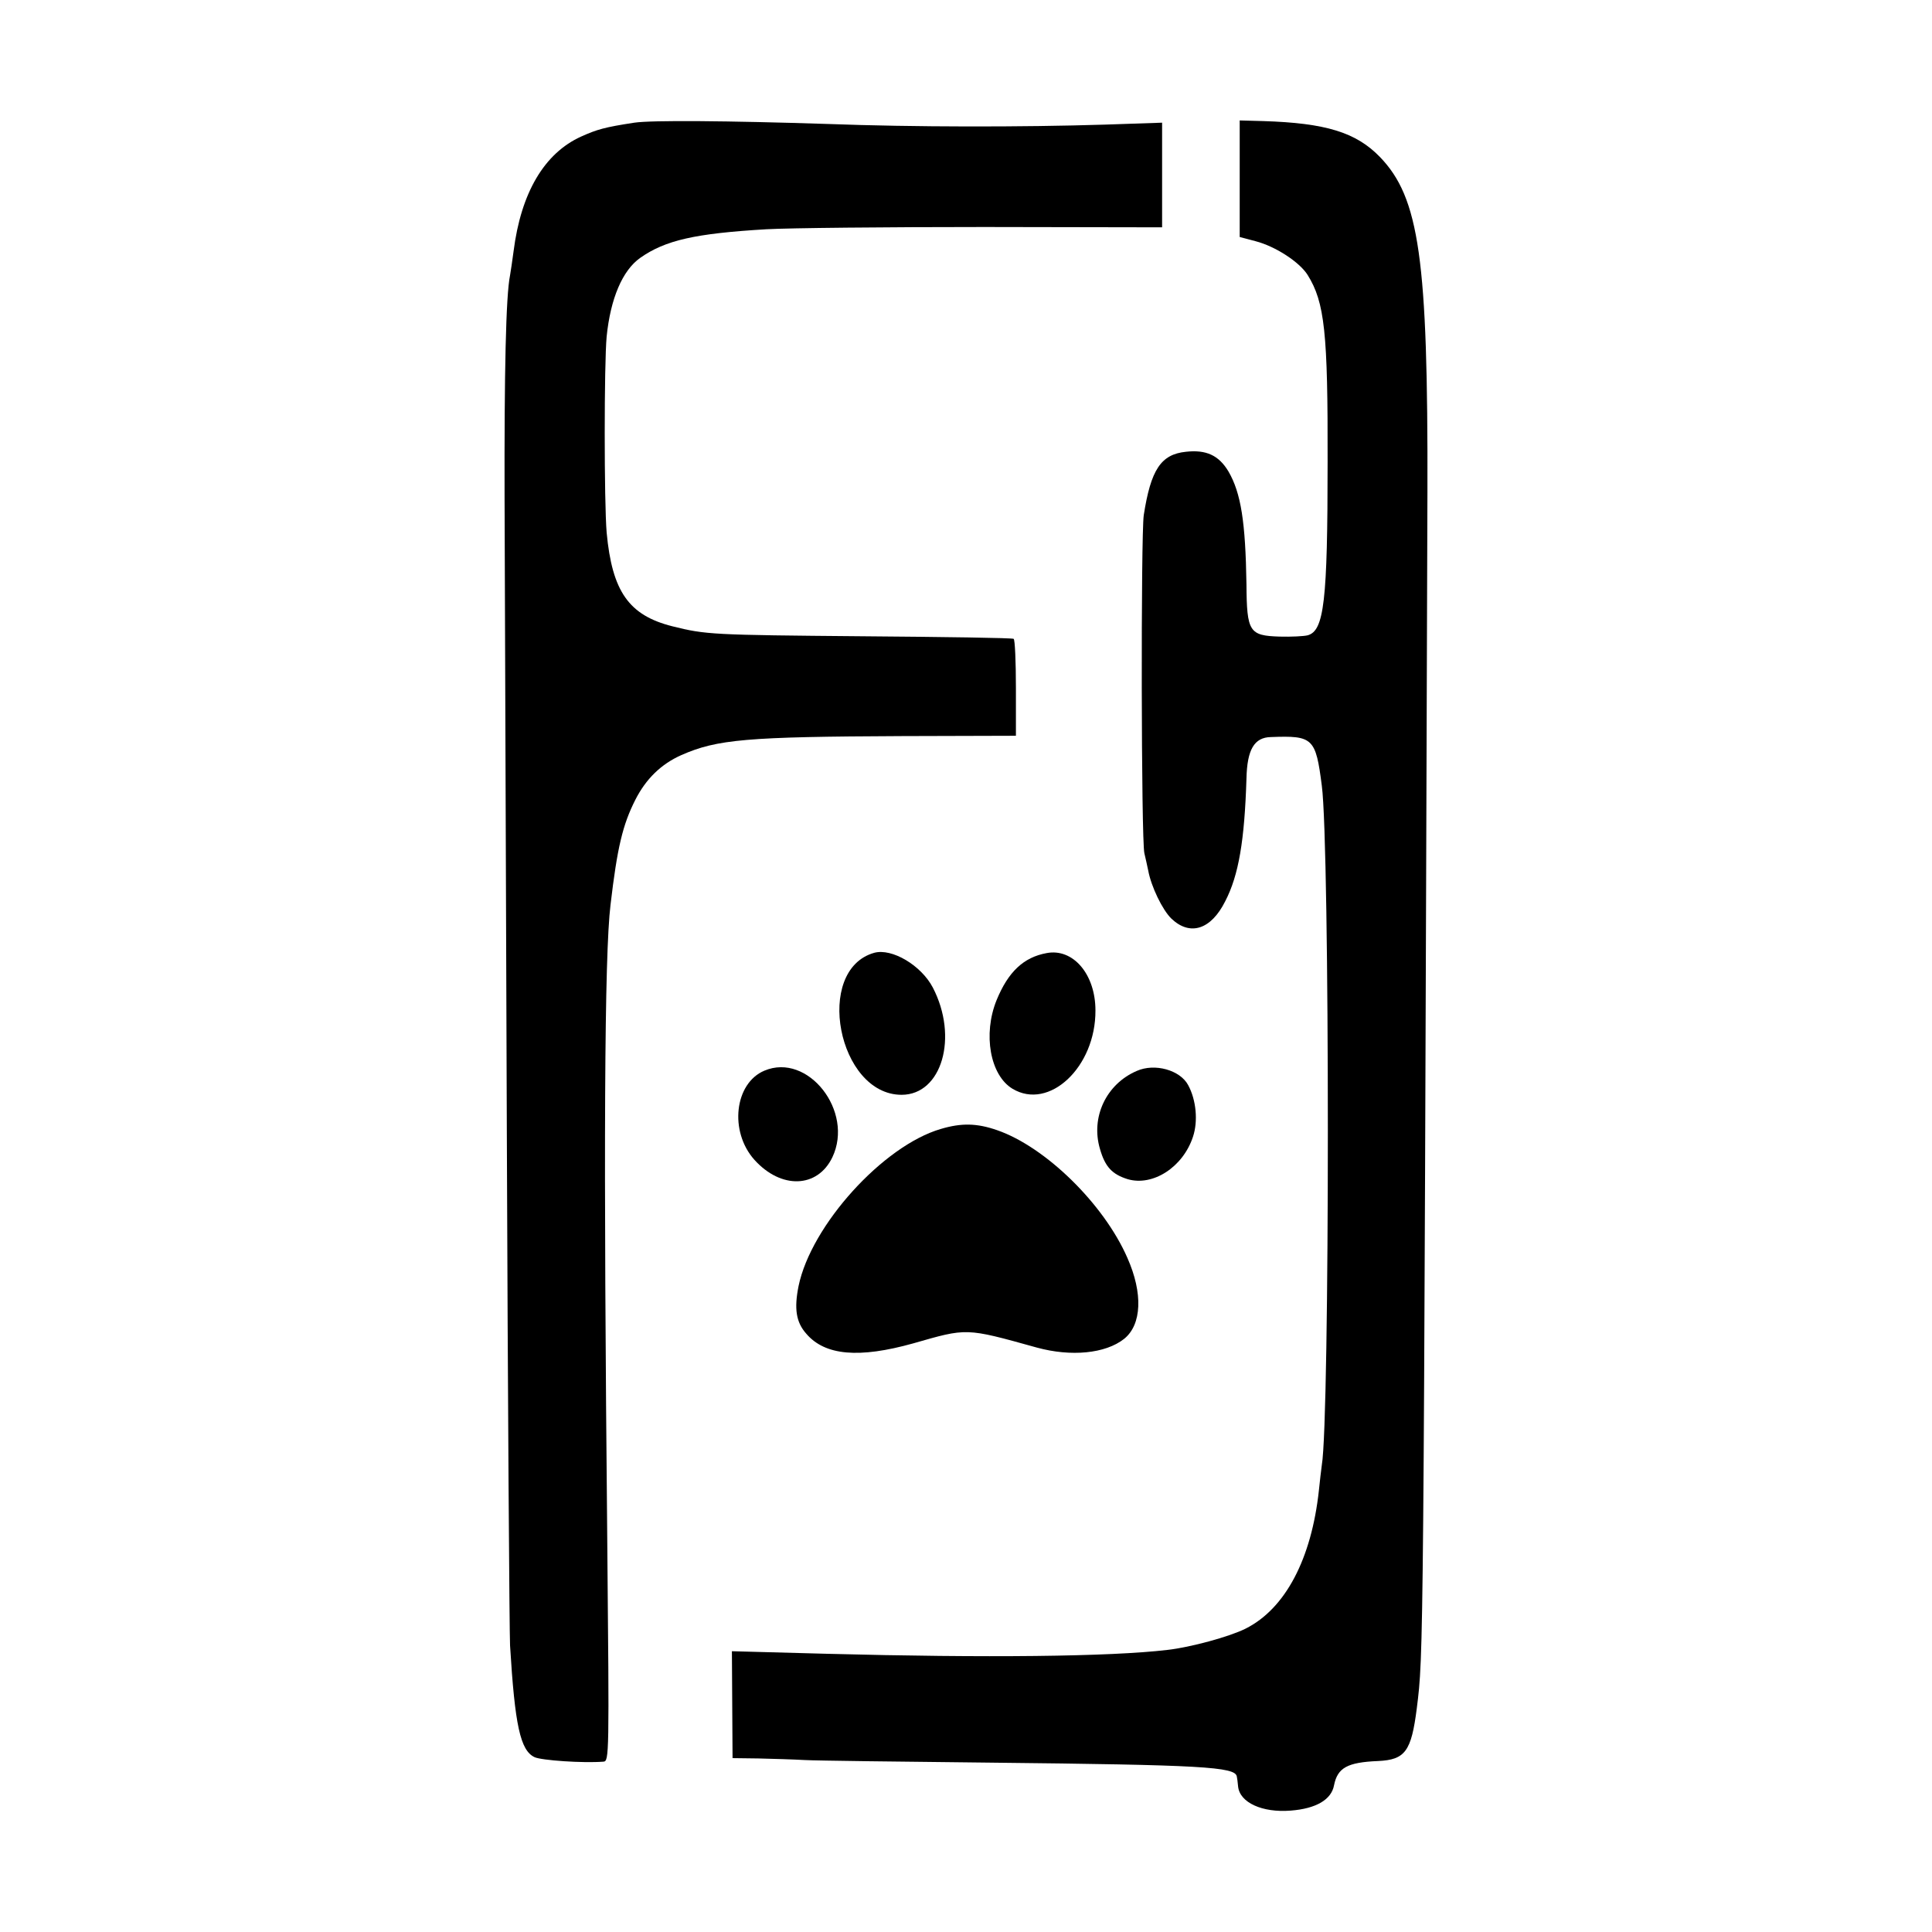 <?xml version="1.0" standalone="no"?>
<!DOCTYPE svg PUBLIC "-//W3C//DTD SVG 20010904//EN"
 "http://www.w3.org/TR/2001/REC-SVG-20010904/DTD/svg10.dtd">
<svg version="1.0" xmlns="http://www.w3.org/2000/svg"
 width="600pt" height="600pt" viewBox="0 0 600 600"
 preserveAspectRatio="xMidYMid meet">
<g transform="translate(0,600) scale(0.1,-0.1)"
fill="#000000" stroke="none">
<path d="M1970 5619 c-92 -14 -116 -21 -165 -43 -115 -52 -187 -175 -210 -356
-4 -30 -9 -64 -11 -75 -13 -63 -18 -302 -17 -695 1 -245 4 -1129 7 -1965 3
-836 8 -1554 10 -1595 15 -249 32 -326 76 -347 21 -10 150 -19 214 -14 18 1
18 20 12 674 -12 1234 -9 1831 10 1987 21 179 38 249 77 326 33 65 80 111 143
139 111 49 204 57 685 59 l354 1 0 148 c0 82 -3 151 -7 153 -4 3 -215 6 -470
8 -466 4 -486 5 -590 31 -135 34 -187 108 -204 291 -8 94 -8 524 0 609 12 118
49 205 104 244 78 55 171 76 392 89 69 4 373 7 677 7 l552 -1 0 162 0 163
-177 -6 c-257 -8 -593 -8 -862 2 -312 10 -545 12 -600 4z"/>
<path d="M3850 5445 l0 -181 49 -13 c62 -16 137 -65 162 -105 53 -85 63 -179
62 -581 0 -434 -11 -524 -62 -538 -12 -3 -51 -5 -87 -4 -94 3 -102 14 -103
162 -3 194 -17 284 -56 351 -30 50 -69 68 -132 61 -78 -8 -109 -56 -131 -197
-9 -62 -8 -1011 2 -1050 3 -14 9 -38 12 -54 9 -49 44 -122 72 -149 58 -55 123
-34 167 54 42 81 60 189 66 381 2 90 24 128 76 129 131 5 139 -3 158 -151 25
-188 25 -1966 0 -2110 -2 -14 -6 -49 -9 -78 -23 -213 -104 -368 -228 -430 -50
-25 -171 -58 -243 -66 -178 -21 -563 -25 -1056 -12 l-296 8 1 -166 1 -166 80
-1 c44 -1 109 -3 145 -5 36 -2 295 -5 575 -8 659 -7 761 -13 766 -43 1 -5 3
-18 4 -31 5 -50 75 -82 163 -75 79 6 127 34 135 79 11 54 41 71 137 75 84 4
103 30 120 164 21 169 21 136 33 3775 2 726 -25 916 -148 1043 -74 76 -168
105 -362 111 l-73 2 0 -181z"/>
<path d="M2715 3041 c-188 -53 -113 -441 85 -441 125 0 177 179 97 333 -36 69
-127 123 -182 108z"/>
<path d="M3250 3040 c-71 -13 -119 -58 -155 -146 -43 -106 -20 -233 49 -275
114 -69 259 67 258 243 0 113 -70 194 -152 178z"/>
<path d="M2374 2675 c-93 -39 -110 -189 -31 -277 83 -92 196 -88 242 8 68 143
-76 326 -211 269z"/>
<path d="M3530 2674 c-95 -41 -143 -144 -114 -242 16 -56 38 -79 86 -94 78
-23 172 37 203 132 16 48 10 114 -15 160 -25 47 -104 69 -160 44z"/>
<path d="M2922 2494 c-179 -52 -403 -299 -442 -488 -14 -70 -8 -112 24 -148
58 -68 164 -77 332 -30 168 48 161 49 384 -13 106 -29 213 -19 271 27 55 44
59 142 10 252 -73 167 -254 344 -404 396 -63 22 -111 23 -175 4z"/>
</g>
</svg>
